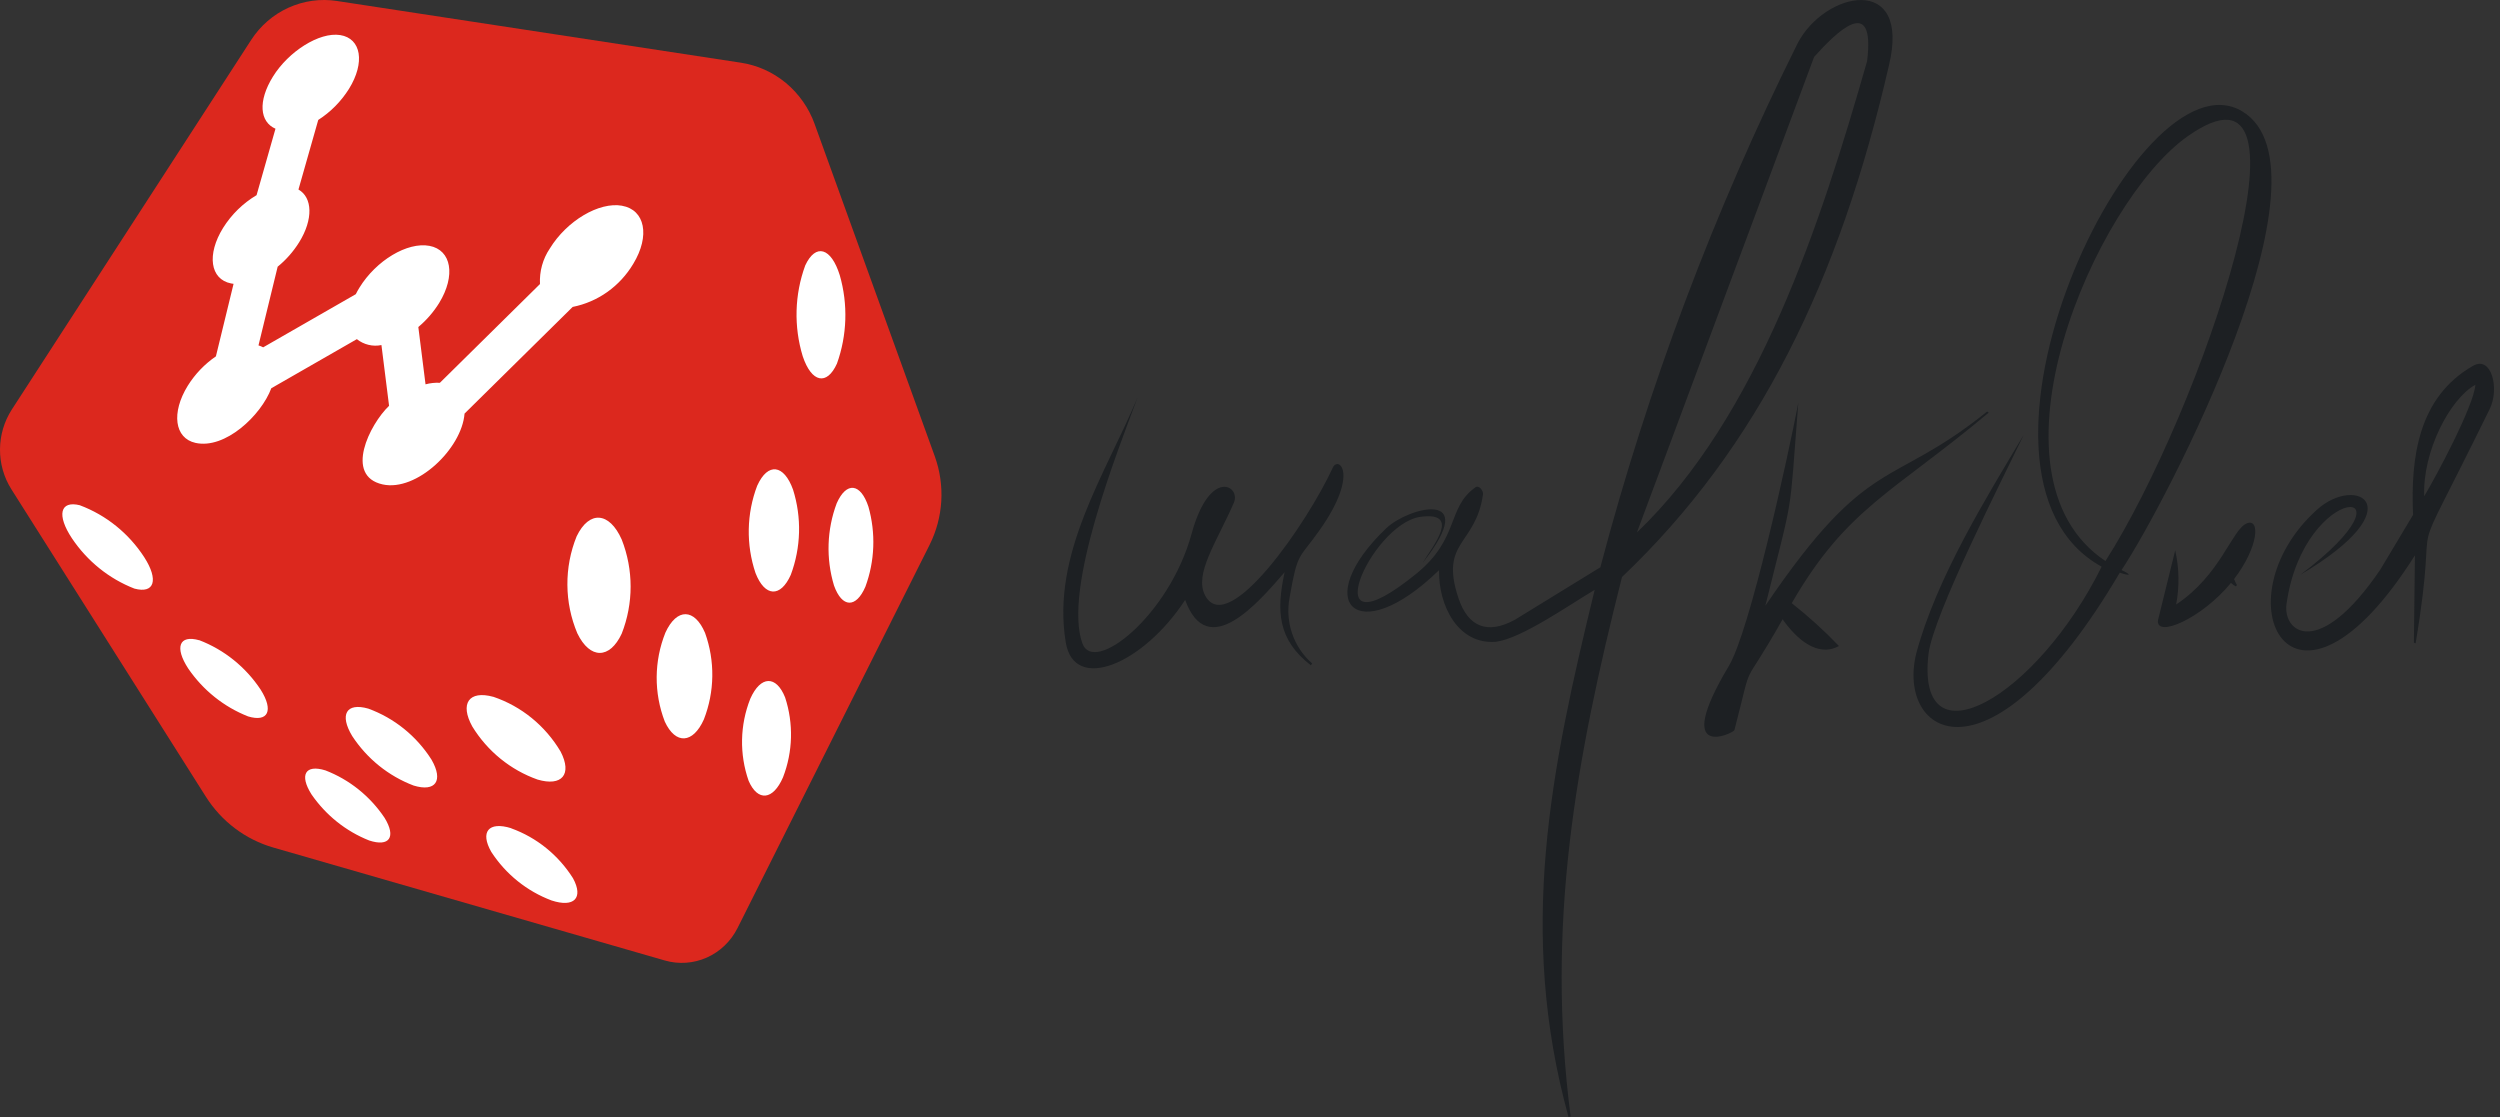 <svg width="94" height="42" viewBox="0 0 94 42" fill="none" xmlns="http://www.w3.org/2000/svg">
<rect x="0" y="0" width="94" height="42" fill="#333333" stroke="none"/>
<path fill-rule="evenodd" clip-rule="evenodd" d="M30.631 4.664C30.413 4.06 30.04 3.528 29.552 3.121C29.063 2.715 28.477 2.451 27.854 2.357L12.668 0.037C12.05 -0.058 11.417 0.03 10.846 0.29C10.274 0.549 9.787 0.971 9.442 1.505L0.442 15.402C0.157 15.846 0.003 16.365 3.93186e-05 16.896C-0.003 17.427 0.145 17.948 0.427 18.395L7.738 29.952C8.328 30.886 9.231 31.567 10.278 31.868L24.997 36.114C25.52 36.265 26.078 36.226 26.577 36.004C27.075 35.782 27.483 35.39 27.731 34.895L34.952 20.488C35.208 19.978 35.357 19.419 35.392 18.846C35.426 18.274 35.343 17.701 35.15 17.163L30.631 4.666L30.631 4.664Z" fill="#DC281E"/>
<path fill-rule="evenodd" clip-rule="evenodd" d="M23.387 7.736C24.255 7.889 24.451 8.867 23.811 9.92C23.562 10.337 23.231 10.697 22.839 10.976C22.447 11.255 22.002 11.447 21.533 11.54C20.177 12.876 18.822 14.213 17.467 15.551C17.365 16.87 15.664 18.496 14.387 18.214C12.941 17.893 13.894 15.963 14.629 15.258L14.342 12.974C14.182 13.008 14.016 13.005 13.857 12.966C13.697 12.928 13.547 12.855 13.418 12.752L10.201 14.598C9.818 15.621 8.465 16.9 7.352 16.653C6.56 16.478 6.434 15.517 7.061 14.502C7.335 14.064 7.695 13.688 8.118 13.399L8.782 10.672C8.75 10.669 8.716 10.663 8.687 10.657C7.9 10.502 7.769 9.567 8.388 8.569C8.706 8.062 9.138 7.64 9.647 7.338L10.358 4.84C9.77 4.586 9.686 3.809 10.266 2.875C10.846 1.941 12.004 1.194 12.793 1.319C13.583 1.444 13.736 2.352 13.12 3.344C12.824 3.815 12.43 4.213 11.966 4.51L11.222 7.126C11.75 7.426 11.785 8.243 11.248 9.11C11.03 9.459 10.757 9.77 10.44 10.028L9.719 12.987C9.78 13.005 9.839 13.03 9.895 13.06L13.378 11.061C13.418 10.979 13.464 10.897 13.515 10.815C14.144 9.792 15.318 9.089 16.147 9.244C16.976 9.399 17.144 10.361 16.511 11.395C16.299 11.736 16.035 12.04 15.729 12.296C15.82 13.016 15.911 13.734 16 14.451C16.176 14.403 16.358 14.384 16.54 14.393L20.303 10.68C20.279 10.205 20.409 9.734 20.674 9.343C21.31 8.303 22.523 7.582 23.388 7.735L23.387 7.736ZM30.276 9.982C30.672 9.132 31.254 9.313 31.576 10.351C31.889 11.441 31.852 12.606 31.469 13.672C31.092 14.506 30.517 14.392 30.183 13.397C29.843 12.28 29.875 11.079 30.276 9.983V9.982ZM31.46 18.924C31.827 18.096 32.36 18.164 32.653 19.052C32.934 20.042 32.894 21.099 32.538 22.063C32.187 22.874 31.661 22.862 31.358 22.014C31.053 21.001 31.089 19.913 31.46 18.924ZM28.474 18.256C28.874 17.378 29.476 17.462 29.818 18.409C30.148 19.456 30.118 20.586 29.734 21.613C29.352 22.472 28.76 22.452 28.407 21.546C28.047 20.476 28.07 19.309 28.473 18.256L28.474 18.256ZM28.21 26.274C28.599 25.397 29.186 25.387 29.52 26.223C29.841 27.203 29.814 28.267 29.441 29.228C29.071 30.085 28.493 30.153 28.148 29.358C27.798 28.357 27.82 27.26 28.21 26.275V26.274ZM25.02 23.785C25.449 22.851 26.116 22.872 26.51 23.797C26.889 24.851 26.873 26.01 26.465 27.052C26.057 27.963 25.401 28.008 24.996 27.131C24.581 26.055 24.59 24.856 25.02 23.785ZM21.681 20.168C22.155 19.18 22.915 19.247 23.376 20.285C23.823 21.421 23.823 22.69 23.376 23.826C22.927 24.789 22.183 24.796 21.708 23.814C21.465 23.238 21.338 22.619 21.334 21.993C21.329 21.367 21.447 20.746 21.681 20.168V20.168ZM18.551 26.2C19.607 26.558 20.503 27.288 21.08 28.261C21.524 29.12 21.125 29.58 20.213 29.312C19.197 28.952 18.33 28.248 17.758 27.316C17.285 26.457 17.626 25.946 18.551 26.201V26.2ZM19.222 31.145C20.178 31.49 20.995 32.15 21.545 33.022C21.951 33.769 21.581 34.135 20.738 33.857C19.813 33.51 19.02 32.872 18.474 32.034C18.044 31.284 18.365 30.874 19.222 31.141V31.145ZM13.848 26.644C14.825 27 15.66 27.674 16.225 28.563C16.683 29.359 16.375 29.788 15.553 29.537C14.61 29.18 13.801 28.528 13.242 27.674C12.759 26.873 13.016 26.405 13.848 26.644ZM12.237 28.967C13.14 29.315 13.916 29.938 14.461 30.752C14.905 31.477 14.638 31.851 13.881 31.602C13.007 31.256 12.253 30.653 11.713 29.87C11.251 29.141 11.472 28.729 12.237 28.967ZM7.49 24.07C8.43 24.43 9.238 25.08 9.801 25.931C10.298 26.72 10.081 27.164 9.328 26.937C8.419 26.579 7.635 25.952 7.077 25.136C6.559 24.342 6.731 23.859 7.49 24.073V24.07ZM3.005 18.999C3.993 19.37 4.84 20.053 5.422 20.949C5.977 21.812 5.803 22.334 5.053 22.131C4.1 21.76 3.282 21.1 2.705 20.241C2.129 19.373 2.251 18.809 3.006 18.998L3.005 18.999Z" fill="white"/>
<path fill-rule="evenodd" clip-rule="evenodd" d="M42.773 14.944C42.047 16.894 39.962 22.134 40.697 24.19C41.124 25.389 43.96 23.153 44.803 20.072C45.489 17.565 46.665 18.272 46.394 18.9C45.762 20.361 44.882 21.584 45.314 22.392C46.181 24.015 49.196 19.592 50.109 17.59C50.321 17.125 51.114 17.793 49.646 19.893C48.832 21.057 48.798 20.694 48.489 22.467C48.403 22.919 48.436 23.387 48.584 23.822C48.733 24.257 48.992 24.644 49.335 24.943L49.292 25.018C48.042 24.053 47.986 22.981 48.301 21.515C47.311 22.663 45.408 24.891 44.562 22.558C42.959 25.003 40.382 26.049 40.072 24.151C39.524 20.831 41.569 17.823 42.773 14.944ZM86.491 21.613C91.214 18.064 86.635 18.035 85.974 22.703C85.82 23.783 87.191 24.822 89.502 21.413L90.731 19.359C90.635 17.202 90.93 14.929 92.986 13.755C93.678 13.359 93.991 14.607 93.615 15.375C90.17 22.401 91.829 18.168 90.828 24.188L90.762 24.166L90.801 20.88C86.172 28.216 83.384 22.533 87.115 19.168C88.605 17.817 90.823 19.048 86.491 21.613ZM91.149 18.661C91.604 17.9 93.007 15.286 93.075 14.466C92.112 15 91.085 16.977 91.15 18.661H91.149ZM81.788 20.691C81.939 21.36 81.951 22.054 81.823 22.729C83.496 21.621 83.924 19.908 84.476 19.68C84.991 19.466 84.93 20.557 84.001 21.773C84.031 21.85 84.068 21.924 84.109 21.996L84.071 22.051C84.002 22.017 83.939 21.971 83.885 21.916C82.791 23.253 81.059 24.005 81.14 23.321L81.788 20.691ZM76.084 16.37C75.308 17.98 72.676 23.156 72.511 24.595C72.025 28.826 76.572 26.248 79.022 21.307C72.764 17.87 80.342 1.794 84.31 4.188C87.966 6.392 81.458 18.89 79.77 21.435C80.16 21.613 80.112 21.673 79.704 21.532C74.794 29.866 71.287 27.649 72.053 24.561C72.817 21.715 74.714 18.662 76.08 16.372L76.084 16.37ZM79.165 21.096C82.754 15.481 87.55 1.373 82.246 5.131C78.774 7.59 74.303 17.855 79.165 21.095V21.096ZM67.615 15.163C67.259 19.686 67.471 18.371 66.377 22.776C70.289 17.007 71.064 18.416 74.717 15.473L74.774 15.517C71.2 18.515 69.436 19.092 67.37 22.68C67.998 23.173 68.591 23.711 69.144 24.29C68.336 24.733 67.545 24.02 67.026 23.285C65.383 26.196 65.978 24.495 65.214 27.453C65.184 27.567 62.824 28.686 65.006 25.038C65.794 23.72 67.213 17.25 67.613 15.163L67.615 15.163ZM69.46 18.971L69.463 18.967L69.458 18.973L69.46 18.971ZM53.505 21.142C53.842 20.578 54.973 19.216 53.404 19.434C51.533 19.694 49.274 24.808 53.259 21.567C54.886 20.245 54.395 19.091 55.472 18.326C55.618 18.223 55.778 18.462 55.761 18.583C55.493 20.513 54.119 20.329 54.837 22.488C55.202 23.58 55.933 23.868 56.968 23.298L60.173 21.33C61.971 14.523 64.454 7.926 67.584 1.644C68.594 -0.335 71.868 -1.03 71.023 2.465C69.174 10.505 66.128 16.809 60.987 21.696C59.246 28.588 58.12 34.751 59.056 41.981L58.976 42C57.054 35.009 58.302 28.976 59.96 22.178C58.949 22.782 57.21 24.001 56.256 24.13C54.827 24.254 54.083 22.771 54.108 21.438C50.993 24.471 49.247 22.608 52.121 19.864C52.961 19.063 55.701 18.358 53.508 21.143L53.505 21.142ZM61.545 20.024C66.116 15.649 68.462 8.387 70.203 2.299C70.519 -0.258 69.042 1.215 68.212 2.138L61.547 20.024H61.545ZM57.214 23.815H57.209L57.224 23.807L57.214 23.815Z" fill="#1D2023"/>
</svg>
